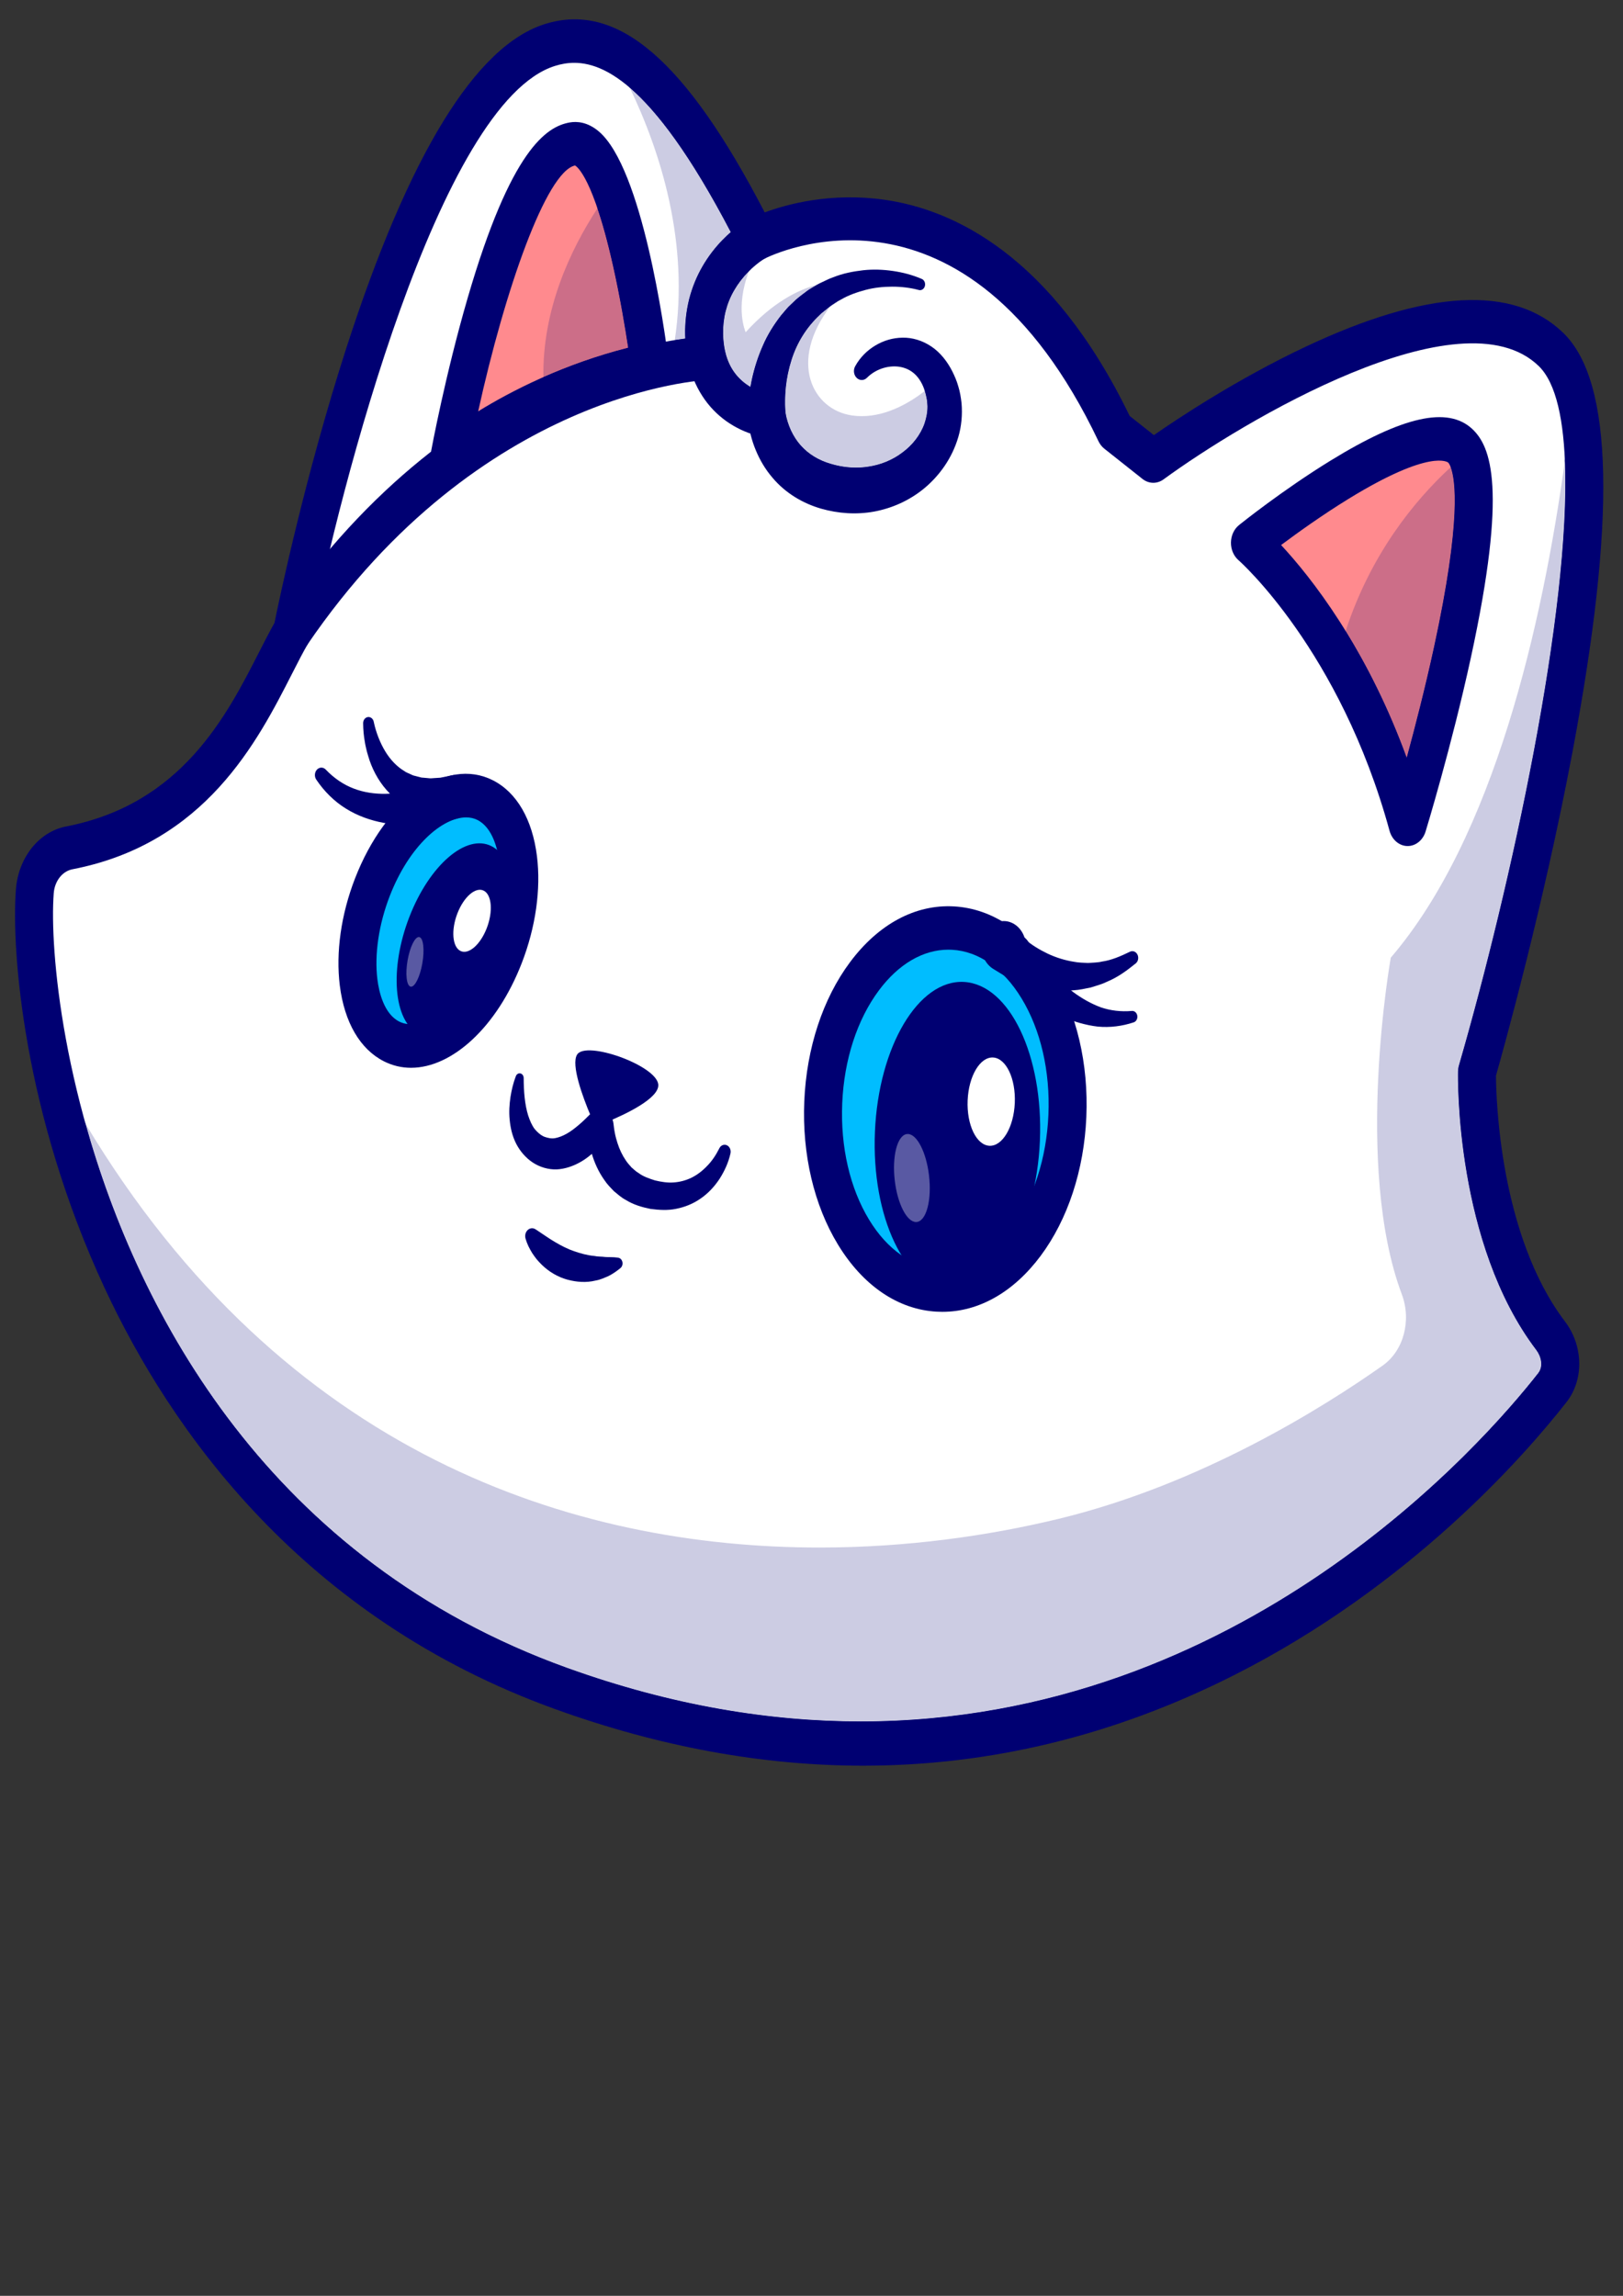 <?xml version="1.0" encoding="UTF-8" standalone="no"?>
<!-- Created with Inkscape (http://www.inkscape.org/) -->

<svg
   width="210mm"
   height="297mm"
   viewBox="0 0 210 297"
   version="1.1"
   id="svg1"
   inkscape:version="1.3 (0e150ed, 2023-07-21)"
   sodipodi:docname="olivia-logo.svg"
   xmlns:inkscape="http://www.inkscape.org/namespaces/inkscape"
   xmlns:sodipodi="http://sodipodi.sourceforge.net/DTD/sodipodi-0.dtd"
   xmlns="http://www.w3.org/2000/svg"
   xmlns:svg="http://www.w3.org/2000/svg">
  <rect x="0" y="0" width="210" height="297" fill="#333333" stroke="none"/>
  <sodipodi:namedview
     id="namedview1"
     pagecolor="#ffffff"
     bordercolor="#000000"
     borderopacity="0.25"
     inkscape:showpageshadow="2"
     inkscape:pageopacity="0.0"
     inkscape:pagecheckerboard="0"
     inkscape:deskcolor="#d1d1d1"
     inkscape:document-units="mm"
     inkscape:zoom="0.78751403"
     inkscape:cx="361.89831"
     inkscape:cy="474.91217"
     inkscape:window-width="1888"
     inkscape:window-height="1027"
     inkscape:window-x="42"
     inkscape:window-y="25"
     inkscape:window-maximized="1"
     inkscape:current-layer="layer1" />
  <defs
     id="defs1" />
  <g
     inkscape:label="Capa 1"
     inkscape:groupmode="layer"
     id="layer1">
    <g
       id="g1"
       transform="matrix(0.307,0,0,0.351,49.952,51.536)">
      <path
         id="path25"
         d="m 490.819,345.476 c 5.383,5.101 5.683,13.603 0.741,19.128 C 452.427,408.337 314.713,545.31 73.882,475.524 -88.163,428.565 -134.499,312.022 -145.563,237.074 c -3.541,-23.89 -3.481,-43.557 -2.461,-55.404 0.68,-7.962 6.602,-14.665 14.485,-16.006 61.844,-10.463 79.631,-58.201 93.996,-79.728 0,0 44.478,-198.896 108.761,-216.225 8.223,-2.219 16.528,-1.722 25.068,1.782 18.789,7.662 38.795,29.87 61.785,69.787 0,0 2.201,-1.002 6.142,-2.261 21.329,-6.844 93.737,-21.407 145.076,72.947 l 16.066,11.144 c 0,0 123.285,-78.909 167.682,-41.095 4.124,3.521 7.204,8.664 9.405,15.127 C 522.03,60.287 459.807,248.317 459.807,248.317 c 0,0 5.422,72.849 31.013,97.159"
         style="fill:#ffffff;fill-opacity:1;fill-rule:nonzero;stroke:none;stroke-width:0.035" />
      <path
         id="path26"
         d="M 111.675,-15.423 C 95.288,-11.221 80.003,-4.938 67.059,1.503 42.809,13.529 26.744,26.032 26.744,26.032 c 0,0 23.389,-115.425 51.879,-119.803 6.241,-0.963 11.765,6.061 16.425,16.245 10.523,22.987 16.626,62.103 16.626,62.103"
         style="fill:#ff8a8e;fill-opacity:1;fill-rule:nonzero;stroke:none;stroke-width:0.035" />
      <path
         id="path27"
         d="M 430.576,156.983 C 422.673,131.714 411.85,111.207 401.246,95.279 382.337,67.007 364.091,53.242 364.091,53.242 c 0,0 71.067,-50.038 88.614,-35.793 0.938,0.78 1.76,1.76 2.459,2.963 14.549,24.91 -24.589,136.571 -24.589,136.571"
         style="fill:#ff8a8e;fill-opacity:1;fill-rule:nonzero;stroke:none;stroke-width:0.035" />
      <path
         id="path28"
         d="m 79.322,-123.669 c -2.956,0 -5.62,0.462 -8.022,1.111 -48.881,13.173 -90.953,156.238 -103.039,210.249 -0.215,0.963 -0.603,1.877 -1.15,2.699 -2.064,3.087 -4.219,6.787 -6.717,11.07 -14.538,24.931 -36.509,62.611 -92.593,72.104 -4.24,0.72 -7.472,4.339 -7.861,8.809 -3.648,41.974 23.38,224.709 216.338,285.517 44.33,13.97 85.679,19.752 123.737,19.752 160.898,0.007 263.186,-103.339 285.581,-128.369 2.304,-2.575 1.192,-6.241 -0.815,-8.555 -34.054,-39.261 -33.041,-100.023 -32.981,-102.591 0.018,-0.79 0.155,-1.577 0.402,-2.328 28.575,-86.367 62.978,-232.696 33.641,-257.687 -32.681,-27.841 -125.254,20.694 -158.164,41.744 -2.72,1.739 -6.219,1.676 -8.872,-0.166 L 302.732,18.55 c -1.027,-0.713 -1.873,-1.655 -2.469,-2.752 -56.363,-103.586 -137.485,-68.749 -140.91,-67.215 -3.75,1.679 -8.177,0.258 -10.227,-3.302 C 116.081,-112.141 94.078,-123.669 79.322,-123.669 M 201.122,503.94 c -42.383,0 -85.672,-6.925 -129.653,-20.786 C -35.366,449.489 -90.915,380.051 -118.701,327.731 -152.729,263.652 -157.983,203.723 -156.006,180.986 l 7.973,0.691 -7.973,-0.691 c 1.019,-11.726 9.71,-21.269 21.135,-23.202 48.702,-8.248 67.621,-40.696 81.436,-64.389 2.226,-3.814 4.339,-7.44 6.41,-10.64 2,-8.615 12.936,-54.314 30.244,-101.198 26.37,-71.441 54.603,-111.672 83.915,-119.57 30.424,-8.199 59.073,13.257 92.452,69.473 9.461,-3.055 27.898,-7.429 50.257,-4.688 29.15,3.57 70.654,20.331 103.558,79.7 l 10.209,7.077 c 9.984,-6.068 35.063,-20.666 63.892,-32.558 51.266,-21.142 87.842,-22.846 108.719,-5.062 21.117,17.988 22.313,68.725 3.662,155.106 -12.224,56.596 -29.27,109.901 -32.085,118.572 0.042,8.103 1.45,58.776 29.076,90.625 7.768,8.957 8.043,21.456 0.649,29.714 -17.276,19.311 -65.56,67.797 -140.585,100.838 -50.165,22.098 -102.263,33.154 -155.815,33.158"
         style="fill:#000072;fill-opacity:1;fill-rule:nonzero;stroke:none;stroke-width:0.035" />
      <path
         id="path29"
         d="M 79.646,-85.834 C 67.535,-83.544 50.115,-40.149 38.823,4.777 52.691,-2.691 74.528,-12.541 102.051,-18.669 100.809,-25.865 98.626,-37.362 95.638,-48.99 87.386,-81.071 80.56,-85.389 79.646,-85.834 m -52.895,115.274 c -1.513,0 -3.03,-0.427 -4.36,-1.291 -2.769,-1.803 -4.152,-5.122 -3.471,-8.357 0.243,-1.15 6.047,-28.48 15.49,-56.843 18.246,-54.815 33.278,-63.14 42.997,-64.636 2.946,-0.452 7.461,-0.25 12.248,3.295 18.302,13.55 27.742,73.074 29.446,84.871 0.617,4.24 -2.219,8.213 -6.431,9.01 C 64.057,4.682 31.764,27.694 31.443,27.926 c -1.397,1.009 -3.044,1.513 -4.692,1.513"
         style="fill:#000072;fill-opacity:1;fill-rule:nonzero;stroke:none;stroke-width:0.035" />
      <path
         id="path30"
         d="m 377.228,54.057 c 12.358,11.628 35.842,37.401 52.941,78.419 3.538,-11.359 7.832,-25.971 11.546,-40.926 14.841,-59.824 6.308,-67.585 5.934,-67.889 -0.067,-0.056 -7.207,-5.309 -41.928,13.335 -11.056,5.937 -21.526,12.506 -28.494,17.06 m 53.347,110.938 c -0.046,0 -0.088,0 -0.138,0 -3.447,-0.06 -6.47,-2.325 -7.5,-5.616 -20.814,-66.597 -63.25,-99.423 -63.673,-99.748 -2.036,-1.545 -3.214,-3.969 -3.168,-6.519 0.046,-2.554 1.302,-4.935 3.39,-6.406 0.741,-0.522 18.39,-12.912 38.544,-23.745 30.438,-16.365 49.414,-20.087 59.715,-11.719 7.906,6.424 14.99,21.805 -0.522,84.264 -8.132,32.752 -18.986,63.825 -19.096,64.135 -1.125,3.21 -4.159,5.355 -7.553,5.355"
         style="fill:#000072;fill-opacity:1;fill-rule:nonzero;stroke:none;stroke-width:0.035" />
      <path
         id="path31"
         d="m 159.543,-51.505 -0.713,0.392 -0.921,0.55 c -0.624,0.381 -1.249,0.808 -1.863,1.238 -1.231,0.875 -2.42,1.824 -3.538,2.833 -2.251,2.011 -4.216,4.265 -5.807,6.675 -3.207,4.822 -4.777,10.294 -4.65,16.073 0.123,5.902 1.838,11.038 5.306,14.82 1.718,1.912 3.895,3.528 6.375,4.787 1.238,0.628 2.547,1.171 3.884,1.609 0.667,0.219 1.341,0.406 1.993,0.564 0.621,0.155 1.372,0.282 1.63,0.31 h 0.003 l 7.186,7.398 c -0.011,-0.191 0.018,0.028 0.032,0.088 l 0.074,0.346 0.187,0.773 c 0.141,0.536 0.318,1.09 0.512,1.637 0.402,1.094 0.861,2.18 1.408,3.214 1.111,2.06 2.48,3.944 4.135,5.556 3.291,3.224 7.662,5.532 12.76,6.795 5.144,1.351 10.562,1.736 15.727,1.02 5.172,-0.663 10.195,-2.427 14.393,-5.232 4.233,-2.731 7.641,-6.53 9.296,-10.707 0.804,-2.085 1.263,-4.216 1.235,-6.375 -0.067,-1.072 -0.134,-2.166 -0.437,-3.242 -0.236,-1.087 -0.631,-2.297 -1.069,-3.32 -1.796,-4.166 -4.935,-6.978 -9.648,-7.839 -4.614,-0.833 -10.294,0.466 -14.206,3.828 l -0.183,0.155 c -1.379,1.185 -3.461,1.03 -4.65,-0.353 -0.963,-1.122 -1.037,-2.706 -0.293,-3.895 2.078,-3.327 5.115,-5.916 8.548,-7.701 3.44,-1.799 7.338,-2.822 11.426,-2.861 4.082,-0.081 8.371,1.027 12.129,3.239 3.785,2.194 6.763,5.574 8.83,9.133 1.037,1.817 1.898,3.574 2.544,5.567 0.706,1.972 1.097,4.071 1.369,6.181 0.423,4.23 -0.032,8.58 -1.376,12.527 -2.678,7.955 -8.065,14.298 -14.319,18.86 -6.315,4.565 -13.638,7.352 -21.124,8.583 -7.518,1.199 -15.145,0.73 -22.416,-1.087 -7.295,-1.849 -14.817,-5.5 -20.521,-11.472 -2.872,-2.928 -5.221,-6.368 -6.96,-10.044 -0.871,-1.838 -1.605,-3.736 -2.159,-5.701 -0.282,-0.981 -0.526,-1.976 -0.723,-3.006 -0.102,-0.515 -0.191,-1.037 -0.272,-1.584 l -0.109,-0.843 -0.102,-1.108 7.186,7.398 h -0.003 c -1.549,-0.176 -2.586,-0.399 -3.736,-0.667 -1.115,-0.268 -2.194,-0.572 -3.256,-0.917 -2.124,-0.699 -4.184,-1.549 -6.191,-2.568 -4,-2.032 -7.796,-4.791 -10.957,-8.287 -3.15,-3.485 -5.648,-7.662 -7.151,-12.04 -1.573,-4.381 -2.184,-8.865 -2.304,-13.212 -0.106,-4.385 0.476,-8.872 1.693,-13.176 1.263,-4.293 3.175,-8.382 5.599,-12.037 2.42,-3.665 5.295,-6.925 8.467,-9.768 1.587,-1.425 3.246,-2.748 4.981,-3.983 0.875,-0.614 1.753,-1.214 2.681,-1.782 l 1.422,-0.85 c 0.533,-0.3 0.893,-0.508 1.69,-0.907 3.955,-1.965 8.752,-0.353 10.717,3.602 1.916,3.849 0.437,8.502 -3.291,10.559 l -0.466,0.254"
         style="fill:#000072;fill-opacity:1;fill-rule:nonzero;stroke:none;stroke-width:0.035" />
      <path
         id="path32"
         d="m 152.474,7.014 c -0.049,-1.591 0.014,-2.582 0.088,-3.799 0.078,-1.157 0.194,-2.297 0.346,-3.418 0.282,-2.254 0.72,-4.466 1.238,-6.653 1.069,-4.371 2.642,-8.622 4.688,-12.644 1.986,-4.05 4.692,-7.758 7.669,-11.109 l 2.349,-2.42 c 0.769,-0.815 1.69,-1.471 2.526,-2.208 1.665,-1.499 3.535,-2.695 5.38,-3.905 0.903,-0.642 1.863,-1.161 2.836,-1.651 l 2.889,-1.503 3.002,-1.249 c 0.995,-0.43 2,-0.815 3.044,-1.111 4.071,-1.432 8.333,-2.141 12.534,-2.565 4.219,-0.406 8.438,-0.261 12.566,0.261 4.159,0.543 8.114,1.418 12.174,2.942 1.104,0.413 1.665,1.644 1.252,2.752 -0.385,1.016 -1.457,1.573 -2.491,1.33 l -0.169,-0.039 c -3.503,-0.822 -7.422,-1.21 -11.155,-1.196 -3.764,0.007 -7.511,0.363 -11.116,1.189 -3.591,0.843 -7.116,1.898 -10.347,3.542 -0.836,0.349 -1.63,0.78 -2.406,1.245 l -2.335,1.341 -2.205,1.549 c -0.744,0.497 -1.471,1.012 -2.113,1.612 -5.472,4.445 -9.557,10.135 -11.864,16.581 -1.164,3.207 -1.968,6.558 -2.378,9.966 -0.183,1.704 -0.314,3.415 -0.318,5.112 -0.014,0.85 0.003,1.686 0.049,2.508 0.039,0.762 0.127,1.753 0.208,2.134 0.907,4.353 -1.884,8.618 -6.237,9.529 -4.353,0.907 -8.618,-1.884 -9.529,-6.237 -0.092,-0.452 -0.148,-0.903 -0.166,-1.348 l -0.014,-0.536"
         style="fill:#000072;fill-opacity:1;fill-rule:nonzero;stroke:none;stroke-width:0.035" />
      <path
         id="path33"
         d="m 287.15,264.439 c -1.799,36.834 -26.289,65.567 -54.702,64.177 -28.409,-1.386 -49.985,-32.371 -48.186,-69.201 1.799,-36.834 26.289,-65.567 54.702,-64.181 28.413,1.39 49.985,32.371 48.186,69.204"
         style="fill:#00bdff;fill-opacity:1;fill-rule:nonzero;stroke:none;stroke-width:0.035" />
      <path
         id="path34"
         d="m 236.999,203.19 c -10.654,0 -20.997,5.281 -29.273,14.993 -9.193,10.784 -14.686,25.566 -15.469,41.621 -0.783,16.058 3.242,31.305 11.338,42.93 7.652,10.989 18.038,17.343 29.245,17.893 11.187,0.536 22.162,-4.766 30.85,-14.958 9.19,-10.781 14.683,-25.562 15.466,-41.621 0.787,-16.055 -3.242,-31.302 -11.338,-42.93 -7.652,-10.989 -18.038,-17.339 -29.245,-17.889 -0.526,-0.025 -1.048,-0.039 -1.573,-0.039 m -2.54,133.481 c -0.797,0 -1.598,-0.018 -2.399,-0.06 -16.277,-0.794 -31.052,-9.578 -41.6,-24.73 -10.107,-14.513 -15.148,-33.285 -14.192,-52.857 0.956,-19.572 7.8,-37.761 19.276,-51.223 11.973,-14.051 27.527,-21.364 43.811,-20.56 16.274,0.797 31.048,9.578 41.6,24.73 10.107,14.517 15.145,33.288 14.189,52.86 -0.956,19.572 -7.8,37.761 -19.272,51.223 -11.388,13.356 -26.014,20.616 -41.413,20.616"
         style="fill:#000072;fill-opacity:1;fill-rule:nonzero;stroke:none;stroke-width:0.035" />
      <path
         id="path35"
         d="m 275.569,273.682 c -1.535,31.429 -18.341,56.145 -37.543,55.21 -19.198,-0.938 -33.517,-27.178 -31.983,-58.603 1.538,-31.429 18.344,-56.145 37.543,-55.21 19.198,0.938 33.517,27.178 31.983,58.603"
         style="fill:#000072;fill-opacity:1;fill-rule:nonzero;stroke:none;stroke-width:0.035" />
      <path
         id="path36"
         d="m 264.989,259.687 c -0.437,8.982 -5.242,16.044 -10.732,15.776 -5.486,-0.265 -9.578,-7.765 -9.14,-16.75 0.441,-8.982 5.242,-16.044 10.732,-15.78 5.486,0.268 9.578,7.768 9.14,16.753"
         style="fill:#ffffff;fill-opacity:1;fill-rule:nonzero;stroke:none;stroke-width:0.035" />
      <path
         id="path37"
         d="m 223.364,303.566 c -3.849,0 -7.793,-6.636 -8.957,-15.247 -1.21,-8.939 1.037,-16.626 5.024,-17.166 0.145,-0.021 0.296,-0.028 0.445,-0.028 3.845,0 7.793,6.636 8.957,15.244 1.21,8.943 -1.041,16.63 -5.024,17.17 -0.148,0.018 -0.296,0.028 -0.445,0.028"
         style="fill:#5959a3;fill-opacity:1;fill-rule:nonzero;stroke:none;stroke-width:0.035" />
      <path
         id="path38"
         d="m 269.314,199.334 c 0.011,0.039 0.18,0.166 0.346,0.293 0.155,0.12 0.318,0.243 0.508,0.367 0.37,0.25 0.716,0.512 1.118,0.751 0.773,0.501 1.58,0.974 2.409,1.432 1.651,0.928 3.39,1.729 5.165,2.484 3.56,1.46 7.313,2.48 11.158,3.002 1.933,0.339 3.866,0.328 5.842,0.43 1.93,-0.152 3.948,-0.102 5.884,-0.522 3.976,-0.487 7.782,-1.937 11.599,-3.549 l 0.215,-0.092 c 1.263,-0.533 2.723,0.06 3.256,1.323 0.462,1.097 0.081,2.339 -0.854,2.999 -3.715,2.628 -7.687,5.193 -12.164,6.77 -2.18,0.97 -4.508,1.45 -6.826,2.117 -2.346,0.402 -4.731,0.903 -7.137,1.012 -4.815,0.381 -9.701,0.127 -14.496,-0.716 -2.392,-0.452 -4.777,-0.981 -7.137,-1.7 -1.182,-0.353 -2.36,-0.737 -3.542,-1.178 -0.589,-0.201 -1.189,-0.466 -1.789,-0.702 -0.293,-0.116 -0.607,-0.254 -0.924,-0.402 -0.307,-0.138 -0.614,-0.272 -1.062,-0.512 l -4.978,-2.663 c -4.561,-2.445 -6.279,-8.124 -3.838,-12.686 2.445,-4.565 8.124,-6.283 12.686,-3.842 2.286,1.224 3.863,3.284 4.558,5.584"
         style="fill:#000072;fill-opacity:1;fill-rule:nonzero;stroke:none;stroke-width:0.035" />
      <path
         id="path39"
         d="m 271.162,200.911 c 0.409,0.653 1.143,1.587 1.771,2.399 0.681,0.829 1.348,1.676 2.074,2.484 0.702,0.829 1.432,1.633 2.191,2.42 0.737,0.811 1.506,1.58 2.293,2.339 3.129,3.044 6.498,5.867 10.125,8.269 3.644,2.353 7.528,4.283 11.652,5.627 4.142,1.221 8.484,1.655 12.926,1.333 l 0.162,-0.011 c 1.182,-0.085 2.208,0.804 2.297,1.99 0.071,1.027 -0.593,1.937 -1.542,2.215 -4.826,1.408 -9.998,1.993 -15.159,1.57 -5.112,-0.533 -10.139,-1.831 -14.926,-3.672 -4.766,-1.887 -9.278,-4.29 -13.585,-7.017 -1.079,-0.677 -2.148,-1.376 -3.182,-2.117 -1.055,-0.72 -2.092,-1.471 -3.104,-2.251 -1.034,-0.758 -2.028,-1.584 -3.037,-2.395 -1.023,-0.868 -1.933,-1.619 -3.08,-2.734 l -0.339,-0.325 c -3.2,-3.115 -3.27,-8.23 -0.159,-11.43 3.111,-3.203 8.227,-3.274 11.43,-0.162 0.452,0.441 0.864,0.96 1.192,1.468"
         style="fill:#000072;fill-opacity:1;fill-rule:nonzero;stroke:none;stroke-width:0.035" />
      <path
         id="path40"
         d="M 49.879,204.883 C 38.989,229.444 17.702,243.83 2.332,237.014 -13.039,230.202 -16.669,204.767 -5.779,180.206 5.111,155.646 26.398,141.256 41.765,148.072 c 15.371,6.816 19.001,32.251 8.114,56.811"
         style="fill:#00bdff;fill-opacity:1;fill-rule:nonzero;stroke:none;stroke-width:0.035" />
      <path
         id="path41"
         d="m 33.743,154.44 c -9.955,0 -23.936,10.354 -32.205,29.009 -4.6,10.372 -6.491,21.555 -5.186,30.685 0.653,4.576 2.72,12.682 9.225,15.565 9.701,4.307 27.277,-6.163 36.985,-28.06 4.597,-10.372 6.488,-21.555 5.186,-30.685 -0.656,-4.576 -2.723,-12.679 -9.225,-15.565 -1.436,-0.639 -3.048,-0.949 -4.78,-0.949 m -23.216,92.283 c -3.933,0 -7.786,-0.773 -11.437,-2.392 C -10.958,239.879 -17.558,229.955 -19.495,216.398 c -1.739,-12.199 0.533,-26.204 6.399,-39.437 12.876,-29.041 38.403,-44.94 58.106,-36.206 10.047,4.456 16.644,14.376 18.581,27.936 1.743,12.196 -0.529,26.201 -6.396,39.434 -10.492,23.657 -29.376,38.597 -46.669,38.597"
         style="fill:#000072;fill-opacity:1;fill-rule:nonzero;stroke:none;stroke-width:0.035" />
      <path
         id="path42"
         d="M 48.348,208.182 C 39.874,227.295 24.38,238.965 13.744,234.248 3.108,229.532 1.354,210.217 9.828,191.104 18.305,171.99 33.796,160.32 44.432,165.037 c 10.636,4.713 12.39,24.031 3.916,43.145"
         style="fill:#000072;fill-opacity:1;fill-rule:nonzero;stroke:none;stroke-width:0.035" />
      <path
         id="path43"
         d="m 42.428,195.284 c -2.716,6.128 -7.687,9.874 -11.098,8.361 -3.411,-1.513 -3.976,-7.708 -1.256,-13.839 2.716,-6.131 7.687,-9.874 11.098,-8.361 3.411,1.51 3.976,7.708 1.256,13.839"
         style="fill:#ffffff;fill-opacity:1;fill-rule:nonzero;stroke:none;stroke-width:0.035" />
      <path
         id="path44"
         d="m 10.555,216.828 c -0.074,0 -0.148,-0.007 -0.219,-0.021 -1.711,-0.346 -2.268,-4.713 -1.249,-9.751 0.977,-4.83 3.048,-8.523 4.724,-8.523 0.074,0 0.145,0.007 0.219,0.021 1.707,0.346 2.268,4.713 1.245,9.754 -0.977,4.826 -3.044,8.52 -4.72,8.52"
         style="fill:#5959a3;fill-opacity:1;fill-rule:nonzero;stroke:none;stroke-width:0.035" />
      <path
         id="path45"
         d="m -5.14,119.409 c 0.903,3.697 2.618,7.539 4.766,10.643 2.177,3.154 4.935,5.659 8.012,7.271 0.706,0.494 1.57,0.741 2.357,1.069 l 1.182,0.48 c 0.388,0.166 0.847,0.205 1.259,0.318 0.85,0.176 1.658,0.406 2.498,0.561 l 2.614,0.198 c 0.434,0.028 0.843,0.102 1.288,0.092 l 1.351,-0.085 2.653,-0.145 c 1.806,-0.261 3.627,-0.66 5.397,-0.945 4.322,-0.702 8.396,2.237 9.098,6.562 0.586,3.602 -1.358,7.031 -4.523,8.481 l -0.815,0.37 -0.007,0.003 c -0.917,0.289 -1.506,0.427 -2.233,0.61 l -2.064,0.476 c -1.365,0.289 -2.723,0.543 -4.082,0.769 -2.72,0.448 -5.447,0.762 -8.184,0.953 -5.475,0.377 -11.021,0.215 -16.506,-0.649 -5.475,-0.903 -10.908,-2.554 -15.829,-5.246 -4.935,-2.656 -9.222,-6.396 -12.52,-10.707 -0.917,-1.199 -0.688,-2.914 0.508,-3.831 1.069,-0.815 2.544,-0.723 3.503,0.152 l 0.053,0.049 c 3.468,3.164 7.458,5.535 11.755,6.953 4.293,1.443 8.844,1.99 13.402,1.937 4.572,-0.092 9.158,-0.758 13.652,-1.877 2.244,-0.564 4.47,-1.224 6.643,-1.993 1.087,-0.381 2.163,-0.787 3.214,-1.214 l 1.545,-0.66 c 0.466,-0.208 1.072,-0.48 1.333,-0.639 v 0 l 3.764,15.413 c -2.505,-0.116 -4.96,-0.169 -7.426,-0.402 l -3.743,-0.639 -1.852,-0.339 c -0.614,-0.134 -1.238,-0.367 -1.852,-0.547 l -3.651,-1.185 c -1.189,-0.512 -2.357,-1.122 -3.51,-1.686 -0.572,-0.307 -1.164,-0.536 -1.7,-0.91 l -1.609,-1.108 c -1.055,-0.751 -2.141,-1.429 -3.044,-2.367 -3.877,-3.383 -6.72,-7.662 -8.484,-12.1 -0.395,-1.132 -0.826,-2.24 -1.164,-3.369 -0.279,-1.143 -0.649,-2.254 -0.829,-3.408 -0.483,-2.304 -0.713,-4.505 -0.741,-6.981 -0.018,-1.252 0.984,-2.279 2.237,-2.293 1.076,-0.014 1.986,0.723 2.23,1.725 l 0.056,0.24"
         style="fill:#000072;fill-opacity:1;fill-rule:nonzero;stroke:none;stroke-width:0.035" />
      <path
         id="path46"
         d="m 92.685,266.834 c -2.558,0.917 -5.387,-0.219 -6.565,-2.667 -3.119,-6.484 -8.315,-18.602 -5.581,-22.331 3.796,-5.179 32.907,3.87 34.163,10.851 0.938,5.203 -14.235,11.352 -22.017,14.146"
         style="fill:#000072;fill-opacity:1;fill-rule:nonzero;stroke:none;stroke-width:0.035" />
      <path
         id="path47"
         d="m 58.003,250.617 c 0.018,4.752 0.452,9.67 1.887,13.67 0.744,1.979 1.644,3.768 2.808,5.073 1.228,1.245 2.48,2.208 4.036,2.79 1.528,0.459 2.921,0.737 4.463,0.512 1.545,-0.25 3.214,-0.794 4.932,-1.651 1.722,-0.826 3.464,-2.014 5.172,-3.288 0.864,-0.631 1.714,-1.312 2.544,-2.021 0.804,-0.663 1.736,-1.492 2.36,-2.039 l 0.039,-0.032 c 2.427,-2.113 6.107,-1.856 8.216,0.572 0.762,0.875 1.214,1.905 1.369,2.974 0.046,0.321 0.134,1.083 0.24,1.665 0.099,0.631 0.208,1.263 0.356,1.894 0.268,1.263 0.663,2.491 1.094,3.683 0.861,2.388 2.053,4.551 3.514,6.413 0.695,0.974 1.584,1.739 2.402,2.596 0.96,0.684 1.82,1.503 2.921,2.036 2.011,1.341 4.491,2.06 7.006,2.769 2.586,0.54 5.235,0.91 7.786,0.748 2.558,-0.141 5.055,-0.699 7.444,-1.69 2.374,-1.012 4.632,-2.473 6.643,-4.322 2.06,-1.803 3.799,-4.082 5.154,-6.452 l 0.081,-0.141 c 0.702,-1.224 2.261,-1.647 3.485,-0.949 1.023,0.582 1.485,1.767 1.206,2.85 -0.885,3.461 -2.529,6.533 -4.611,9.387 -2.117,2.815 -4.791,5.334 -7.934,7.225 -3.126,1.93 -6.692,3.175 -10.319,3.803 -3.651,0.67 -7.278,0.448 -10.841,0.042 -3.549,-0.621 -7.183,-1.531 -10.566,-3.38 -1.739,-0.797 -3.267,-2.021 -4.84,-3.147 -1.429,-1.298 -2.914,-2.586 -4.064,-4.142 -2.438,-2.995 -4.212,-6.424 -5.362,-9.938 -0.54,-1.771 -0.977,-3.552 -1.252,-5.359 -0.152,-0.9 -0.258,-1.813 -0.339,-2.734 -0.056,-0.967 -0.092,-1.76 -0.06,-2.995 l 9.62,3.51 c -0.984,1.369 -1.803,2.328 -2.798,3.397 -0.97,1.027 -1.983,2.014 -3.076,2.939 -2.191,1.849 -4.579,3.545 -7.38,4.858 -2.79,1.295 -5.955,2.268 -9.402,2.427 -3.478,0.106 -7.077,-0.801 -10.047,-2.494 -2.925,-1.679 -5.433,-4.184 -7.08,-7.02 -1.651,-2.854 -2.399,-5.881 -2.713,-8.767 -0.346,-2.896 -0.109,-5.687 0.332,-8.361 0.487,-2.688 1.168,-5.211 2.279,-7.74 0.381,-0.871 1.393,-1.266 2.265,-0.885 0.642,0.282 1.027,0.907 1.03,1.566 v 0.145"
         style="fill:#000072;fill-opacity:1;fill-rule:nonzero;stroke:none;stroke-width:0.035" />
      <path
         id="path48"
         d="m 63.475,306.522 c 2.66,1.506 5.352,3.235 7.937,4.53 2.614,1.333 5.182,2.477 7.881,3.291 2.692,0.783 5.472,1.51 8.481,1.729 1.499,0.296 3.041,0.191 4.653,0.388 1.616,0.099 3.249,-0.007 5.038,0.208 l 0.339,0.042 c 1.168,0.138 1.997,1.196 1.856,2.364 -0.074,0.614 -0.409,1.139 -0.875,1.475 -1.531,1.094 -3.168,2.092 -4.918,2.882 -1.789,0.663 -3.605,1.436 -5.56,1.704 -3.856,0.85 -7.997,0.593 -11.934,-0.346 -3.955,-0.949 -7.666,-2.854 -10.703,-5.433 -0.769,-0.631 -1.46,-1.355 -2.17,-2.039 -0.656,-0.748 -1.309,-1.485 -1.887,-2.282 -1.154,-1.651 -2.117,-3.231 -2.829,-5.359 -0.508,-1.52 0.31,-3.161 1.827,-3.669 0.808,-0.272 1.651,-0.166 2.339,0.219 l 0.526,0.296"
         style="fill:#000072;fill-opacity:1;fill-rule:nonzero;stroke:none;stroke-width:0.035" />
      <path
         id="path49"
         d="m -39.554,93.949 c -1.718,0 -3.454,-0.55 -4.914,-1.69 -3.485,-2.716 -4.11,-7.747 -1.393,-11.232 C 32.191,-19.134 130.944,-22.669 135.107,-22.771 c 4.487,-0.152 8.089,3.387 8.199,7.803 0.106,4.417 -3.387,8.086 -7.803,8.195 -1.422,0.046 -95.73,3.951 -168.737,97.638 -1.577,2.025 -3.937,3.083 -6.318,3.083"
         style="fill:#000072;fill-opacity:1;fill-rule:nonzero;stroke:none;stroke-width:0.035" />
      <path
         id="path50"
         d="m 200.014,487.642 v 0 c -38.058,0 -79.407,-5.782 -123.737,-19.752 C -48.902,428.442 -104.246,337.686 -126.686,267.328 c 83.824,122.315 206.28,156.21 309.337,156.21 37.07,0 71.617,-4.381 100.972,-10.608 59.634,-12.651 111.076,-40.816 136.405,-56.455 8.886,-5.486 12.206,-16.641 8.089,-26.24 -20.334,-47.389 -4.664,-124.093 -4.664,-124.093 43.572,-44.475 63.927,-123.07 73.392,-183.13 2.628,54.977 -22.722,156.531 -44.644,222.786 -0.247,0.751 -0.385,1.538 -0.402,2.328 -0.06,2.568 -1.072,63.331 32.981,102.591 2.007,2.314 3.119,5.98 0.815,8.555 -22.394,25.03 -124.682,128.376 -285.581,128.369"
         style="fill:#cccce3;fill-opacity:1;fill-rule:nonzero;stroke:none;stroke-width:0.035" />
      <path
         id="path51"
         d="m 204.173,494.99 c -39.458,0 -82.875,-5.726 -130.291,-19.466 C -88.163,428.565 -134.499,312.022 -145.563,237.074 c 6.041,10.643 12.338,20.712 18.877,30.254 22.441,70.358 77.784,161.114 202.964,200.561 44.33,13.97 85.679,19.752 123.737,19.752 v 0 c 160.898,0.007 263.186,-103.339 285.581,-128.369 2.304,-2.575 1.192,-6.241 -0.815,-8.555 -34.054,-39.261 -33.041,-100.023 -32.981,-102.591 0.018,-0.79 0.155,-1.577 0.402,-2.328 21.922,-66.255 47.272,-167.809 44.644,-222.786 1.436,-9.112 2.621,-17.794 3.598,-25.869 C 522.03,60.287 459.807,248.317 459.807,248.317 c 0,0 5.422,72.849 31.013,97.159 5.383,5.101 5.683,13.603 0.741,19.128 -31.429,35.123 -126.446,130.387 -287.387,130.387"
         style="fill:#000072;fill-opacity:1;fill-rule:nonzero;stroke:none;stroke-width:0.035" />
      <path
         id="path52"
         d="m 198.056,25.524 c -3.524,0 -7.084,-0.469 -10.52,-1.372 -5.098,-1.263 -9.469,-3.57 -12.76,-6.795 -1.655,-1.612 -3.023,-3.496 -4.135,-5.556 -0.547,-1.034 -1.005,-2.12 -1.408,-3.214 C 169.04,8.04 168.864,7.486 168.723,6.95 l -0.187,-0.773 -0.074,-0.346 c 0,-0.003 0,-0.011 -0.003,-0.014 -0.003,-0.025 -0.007,-0.046 -0.011,-0.071 -0.007,-0.035 -0.014,-0.067 -0.018,-0.078 -0.003,-0.021 -0.007,-0.042 -0.011,-0.064 -0.081,-0.381 -0.169,-1.372 -0.208,-2.134 -0.046,-0.822 -0.064,-1.658 -0.049,-2.508 0.003,-1.697 0.134,-3.408 0.318,-5.112 0.409,-3.408 1.214,-6.759 2.378,-9.966 2.307,-6.445 6.392,-12.136 11.864,-16.581 0.642,-0.6 1.369,-1.115 2.113,-1.612 l 2.205,-1.549 0.318,-0.183 c -17.949,20.447 -7.736,38.252 9.091,40.344 1.362,0.169 2.713,0.25 4.046,0.25 10.922,0 20.75,-5.313 26.571,-9.282 0.279,0.773 0.519,1.587 0.684,2.342 0.303,1.076 0.37,2.17 0.437,3.242 0.028,2.159 -0.43,4.29 -1.235,6.375 -1.655,4.177 -5.062,7.976 -9.296,10.707 -4.198,2.805 -9.222,4.568 -14.393,5.232 -1.714,0.24 -3.457,0.353 -5.207,0.353 M 153.567,-4.222 c -2.413,-1.249 -4.526,-2.833 -6.209,-4.703 -2.014,-2.194 -3.436,-4.847 -4.3,-7.842 -0.032,-0.131 -0.067,-0.261 -0.109,-0.392 -0.55,-2.053 -0.847,-4.258 -0.896,-6.586 -0.127,-5.779 1.443,-11.25 4.65,-16.073 1.591,-2.409 3.556,-4.664 5.807,-6.675 0.159,-0.141 0.318,-0.282 0.476,-0.423 -6.089,13.727 -1.415,22.528 -1.415,22.528 11.384,-10.978 22.066,-15.642 30.148,-17.512 l -2.124,1.104 c -0.974,0.49 -1.933,1.009 -2.836,1.651 -1.845,1.21 -3.715,2.406 -5.38,3.905 -0.836,0.737 -1.757,1.393 -2.526,2.208 l -2.349,2.42 c -2.977,3.351 -5.683,7.059 -7.669,11.109 -2.046,4.022 -3.619,8.273 -4.688,12.644 -0.208,0.875 -0.402,1.75 -0.579,2.635 M 121.68,-21.484 c 6.244,-36.022 -6.1,-69.582 -18.976,-93.042 11.508,8.64 25.509,24.677 42.58,53.252 -1.196,0.91 -2.353,1.87 -3.475,2.875 -3.171,2.843 -6.047,6.103 -8.467,9.768 -2.424,3.655 -4.336,7.743 -5.599,12.037 -1.217,4.304 -1.799,8.791 -1.693,13.176 0.011,0.455 0.028,0.907 0.053,1.365 -1.341,0.152 -2.822,0.342 -4.424,0.568"
         style="fill:#cccce3;fill-opacity:1;fill-rule:nonzero;stroke:none;stroke-width:0.035" />
      <path
         id="path53"
         d="m 145.284,-61.274 c -17.071,-28.575 -31.073,-44.612 -42.58,-53.252 -2.843,-5.179 -5.715,-9.867 -8.417,-13.981 17.674,7.207 36.428,27.291 57.729,62.876 -0.437,0.229 -0.737,0.399 -1.122,0.617 l -1.422,0.85 c -0.928,0.568 -1.806,1.168 -2.681,1.782 -0.508,0.36 -1.012,0.73 -1.506,1.108"
         style="fill:#000072;fill-opacity:1;fill-rule:nonzero;stroke:none;stroke-width:0.035" />
      <path
         id="path54"
         d="m 195.872,35.119 c -23.961,0 -32.59,-19.452 -32.911,-20.189 3.835,-1.206 6.227,-5.101 5.496,-9.112 0.003,0.003 0.003,0.011 0.003,0.014 l 0.074,0.346 0.187,0.773 c 0.141,0.536 0.318,1.09 0.512,1.637 0.402,1.094 0.861,2.18 1.408,3.214 1.111,2.06 2.48,3.944 4.135,5.556 3.291,3.224 7.662,5.532 12.76,6.795 3.436,0.903 6.996,1.372 10.52,1.372 1.75,0 3.493,-0.113 5.207,-0.353 5.172,-0.663 10.195,-2.427 14.393,-5.232 4.233,-2.731 7.641,-6.53 9.296,-10.707 0.804,-2.085 1.263,-4.216 1.235,-6.375 -0.067,-1.072 -0.134,-2.166 -0.437,-3.242 -0.166,-0.755 -0.406,-1.57 -0.684,-2.342 3.471,-2.364 5.514,-4.254 5.514,-4.254 0,0 6.463,34.054 -26.127,40.936 -3.817,0.808 -7.341,1.164 -10.58,1.164 m -43.416,-29.139 -10.389,-8.837 -8.301,-3.81 c 1.041,-0.078 1.633,-0.102 1.736,-0.106 4.417,-0.109 7.909,-3.778 7.803,-8.195 -0.018,-0.621 -0.102,-1.221 -0.247,-1.799 0.864,2.995 2.286,5.648 4.3,7.842 1.683,1.87 3.796,3.454 6.209,4.703 -0.265,1.326 -0.49,2.663 -0.66,4.018 -0.152,1.122 -0.268,2.261 -0.346,3.418 -0.056,0.931 -0.106,1.729 -0.106,2.766 M 168.447,5.747 c -0.007,-0.025 -0.011,-0.053 -0.018,-0.078 0.003,0.011 0.011,0.042 0.018,0.078 m -25.499,-22.906 c -0.995,-3.253 -3.976,-5.62 -7.564,-5.62 -0.092,0 -0.187,0.003 -0.279,0.007 -0.674,0.014 -3.842,0.123 -9.003,0.72 -0.025,-0.459 -0.042,-0.91 -0.053,-1.365 -0.106,-4.385 0.476,-8.872 1.693,-13.176 1.263,-4.293 3.175,-8.382 5.599,-12.037 2.42,-3.665 5.295,-6.925 8.467,-9.768 1.122,-1.005 2.279,-1.965 3.475,-2.875 0.494,-0.377 0.998,-0.748 1.506,-1.108 0.875,-0.614 1.753,-1.214 2.681,-1.782 l 1.422,-0.85 c 0.385,-0.219 0.684,-0.388 1.122,-0.617 1.344,2.244 2.695,4.544 4.057,6.911 0,0 2.201,-1.002 6.142,-2.261 -4.417,5.084 -7.341,9.811 -9.229,14.065 -0.159,0.141 -0.318,0.282 -0.476,0.423 -2.251,2.011 -4.216,4.265 -5.807,6.675 -3.207,4.822 -4.777,10.294 -4.65,16.073 0.049,2.328 0.346,4.533 0.896,6.586"
         style="fill:#000072;fill-opacity:1;fill-rule:nonzero;stroke:none;stroke-width:0.035" />
      <path
         id="path55"
         d="m 162.962,14.93 c -0.003,-0.014 -0.007,-0.021 -0.007,-0.021 L 152.456,5.98 c 0,-1.037 0.049,-1.834 0.106,-2.766 0.078,-1.157 0.194,-2.297 0.346,-3.418 0.169,-1.355 0.395,-2.692 0.66,-4.018 0.176,-0.885 0.37,-1.76 0.579,-2.635 1.069,-4.371 2.642,-8.622 4.688,-12.644 1.986,-4.05 4.692,-7.758 7.669,-11.109 l 2.349,-2.42 c 0.769,-0.815 1.69,-1.471 2.526,-2.208 1.665,-1.499 3.535,-2.695 5.38,-3.905 0.903,-0.642 1.863,-1.161 2.836,-1.651 l 2.124,-1.104 c 3.873,-0.9 7.154,-1.154 9.627,-1.154 3.246,0 5.101,0.437 5.101,0.437 -3.605,2.889 -6.615,5.757 -9.091,8.576 l -0.318,0.183 -2.205,1.549 c -0.744,0.497 -1.471,1.012 -2.113,1.612 -5.472,4.445 -9.557,10.135 -11.864,16.581 -1.164,3.207 -1.968,6.558 -2.378,9.966 -0.183,1.704 -0.314,3.415 -0.318,5.112 -0.014,0.85 0.003,1.686 0.049,2.508 0.039,0.762 0.127,1.753 0.208,2.134 0.003,0.021 0.007,0.042 0.011,0.064 0.007,0.025 0.011,0.053 0.018,0.078 0.003,0.025 0.007,0.046 0.011,0.071 0.73,4.011 -1.662,7.906 -5.496,9.112"
         style="fill:#000072;fill-opacity:1;fill-rule:nonzero;stroke:none;stroke-width:0.035" />
      <path
         id="path56"
         d="m 133.766,-6.667 -13.889,-6.375 c 0.72,-2.829 1.316,-5.641 1.803,-8.442 1.602,-0.226 3.083,-0.416 4.424,-0.568 5.161,-0.596 8.329,-0.706 9.003,-0.72 0.092,-0.003 0.187,-0.007 0.279,-0.007 3.588,0 6.569,2.367 7.564,5.62 0.042,0.131 0.078,0.261 0.109,0.392 0.145,0.579 0.229,1.178 0.247,1.799 0.106,4.417 -3.387,8.086 -7.803,8.195 -0.102,0.003 -0.695,0.028 -1.736,0.106"
         style="fill:#000072;fill-opacity:1;fill-rule:nonzero;stroke:none;stroke-width:0.035" />
      <path
         id="path57"
         d="M 66.315,-7.838 C 65.877,-32.688 77.558,-54.571 89.097,-70.044 c 2,5.168 4.212,12.005 6.54,21.054 2.988,11.628 5.172,23.125 6.413,30.321 -13.331,2.967 -25.329,6.812 -35.736,10.83"
         style="fill:#cc6e88;fill-opacity:1;fill-rule:nonzero;stroke:none;stroke-width:0.035" />
      <path
         id="path58"
         d="m 66.371,-6.021 c -0.028,-0.607 -0.046,-1.214 -0.056,-1.817 10.407,-4.018 22.405,-7.863 35.736,-10.83 -1.242,-7.197 -3.425,-18.694 -6.413,-30.321 -2.328,-9.049 -4.54,-15.886 -6.54,-21.054 2.011,-2.695 4.015,-5.196 5.951,-7.482 8.424,18.404 14.016,47.145 15.91,57.877 -11.811,2.346 -27.217,6.452 -44.588,13.628"
         style="fill:#000072;fill-opacity:1;fill-rule:nonzero;stroke:none;stroke-width:0.035" />
      <path
         id="path59"
         d="M 67.059,1.503 C 66.699,-1.03 66.474,-3.538 66.371,-6.021 83.742,-13.197 99.148,-17.303 110.959,-19.649 c 0.473,2.671 0.716,4.226 0.716,4.226 -16.387,4.202 -31.672,10.485 -44.616,16.926"
         style="fill:#000072;fill-opacity:1;fill-rule:nonzero;stroke:none;stroke-width:0.035" />
      <path
         id="path60"
         d="m 430.17,132.476 c -7.807,-18.725 -16.94,-34.269 -25.742,-46.743 10.548,-28.109 28.586,-47.703 44.288,-60.385 1.901,4.392 4.639,19.29 -6.999,66.202 -3.715,14.954 -8.008,29.566 -11.546,40.926"
         style="fill:#cc6e88;fill-opacity:1;fill-rule:nonzero;stroke:none;stroke-width:0.035" />
      <path
         id="path61"
         d="m 430.576,156.983 c -7.902,-25.269 -18.725,-45.776 -29.33,-61.704 0.963,-3.284 2.028,-6.466 3.182,-9.546 8.802,12.474 17.935,28.018 25.742,46.743 3.538,-11.359 7.832,-25.971 11.546,-40.926 11.638,-46.912 8.901,-61.81 6.999,-66.202 2.205,-1.782 4.364,-3.425 6.449,-4.935 14.549,24.91 -24.589,136.571 -24.589,136.571"
         style="fill:#000072;fill-opacity:1;fill-rule:nonzero;stroke:none;stroke-width:0.035" />
    </g>
  </g>
</svg>
